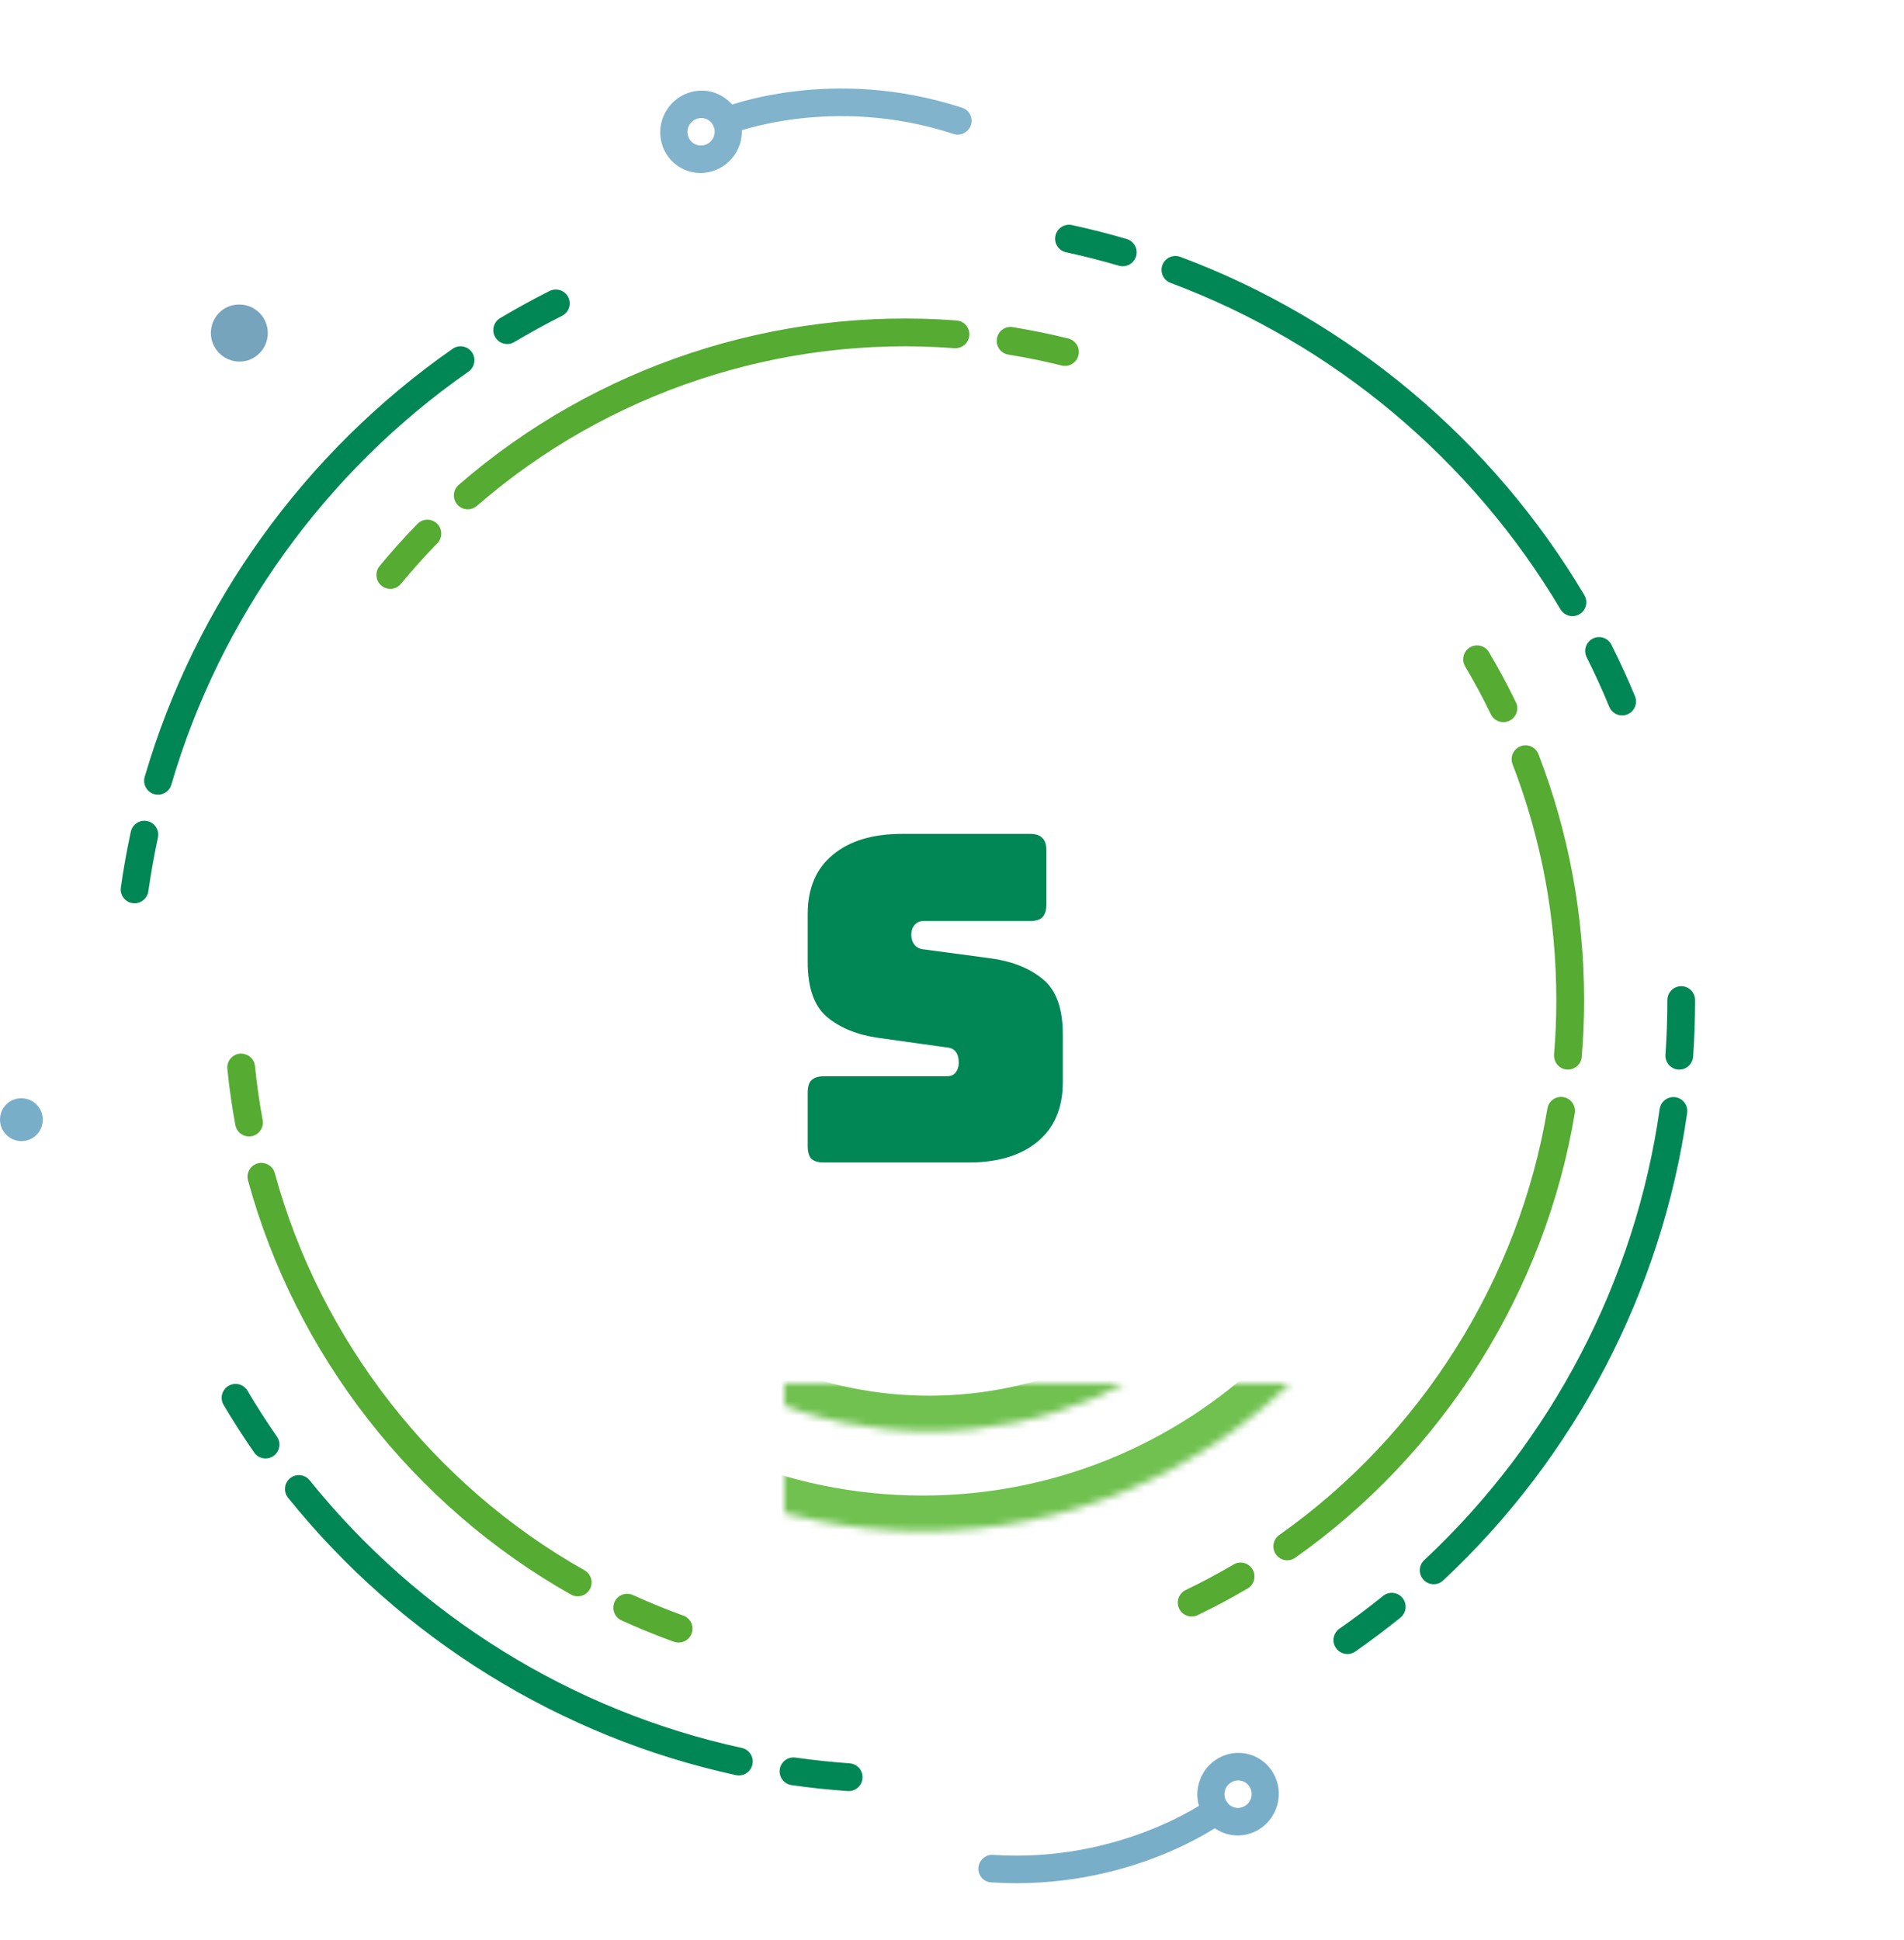 <svg width="267" height="272" viewBox="0 0 267 272" version="1.1" xmlns="http://www.w3.org/2000/svg" xmlns:xlink="http://www.w3.org/1999/xlink">
<title>logo</title>
<desc>Created using Figma</desc>
<g id="Canvas" transform="translate(110 194)">
<g id="logo">
<g id="star">
<use xlink:href="#path0_fill" transform="translate(-110 -40)" fill="#79AEC9"/>
</g>
<g id="star">
<mask id="mask0_outline_ins">
<use xlink:href="#path1_fill" fill="white" transform="translate(101.655 -165.495)"/>
</mask>
<g mask="url(#mask0_outline_ins)">
<use xlink:href="#path2_stroke_2x" transform="translate(101.655 -165.495)" fill="#77A4BD"/>
</g>
</g>
<g id="star">
<use xlink:href="#path3_fill" transform="translate(-80.43 -151.297)" fill="#77A4BD"/>
</g>
<g id="comet">
<g id="Group">
<g id="Vector">
<use xlink:href="#path4_fill" transform="matrix(0.269 -0.963 0.963 0.269 56.559 61.623)" fill="#79AEC9"/>
</g>
</g>
<g id="Group">
<g id="Vector">
<use xlink:href="#path5_fill" transform="matrix(0.269 -0.963 0.963 0.269 26.75 69.361)" fill="#79AEC9"/>
</g>
</g>
</g>
<g id="comet">
<g id="Group">
<g id="Vector">
<use xlink:href="#path4_fill" transform="matrix(-0.5 0.866 -0.866 -0.5 -3.845 -177.69)" fill="#81B3CC"/>
</g>
</g>
<g id="Group">
<g id="Vector">
<use xlink:href="#path5_fill" transform="matrix(-0.5 0.866 -0.866 -0.5 26.952 -177.771)" fill="#81B3CC"/>
</g>
</g>
</g>
<g id="star">
<mask id="mask1_outline_ins">
<use xlink:href="#path6_fill" fill="white" transform="translate(-96 28.156)"/>
</mask>
<g mask="url(#mask1_outline_ins)">
<use xlink:href="#path7_stroke_2x" transform="translate(-96 28.156)" fill="#77A4BD"/>
</g>
</g>
<g id="star">
<mask id="mask2_outline_ins">
<use xlink:href="#path1_fill" fill="white" transform="translate(147 -79)"/>
</mask>
<g mask="url(#mask2_outline_ins)">
<use xlink:href="#path2_stroke_2x" transform="translate(147 -79)" fill="#77A4BD"/>
</g>
</g>
<g id="inner outlines">
<use xlink:href="#path8_fill" transform="translate(-78.129 -149.341)" fill="#56AB33"/>
</g>
<g id="outer outlines">
<use xlink:href="#path9_fill" transform="translate(-93.073 -162.487)" fill="#008755"/>
</g>
<g id="circle">
<mask id="mask3_outline_ins">
<use xlink:href="#path10_fill" fill="white" transform="translate(-40 -113.3)"/>
</mask>
<g mask="url(#mask3_outline_ins)">
<use xlink:href="#path11_stroke_2x" transform="translate(-40 -113.3)" fill="#70C14F"/>
</g>
</g>
<g id="circle">
<mask id="mask4_outline_ins">
<use xlink:href="#path12_fill" fill="white" transform="translate(-56 -129.3)"/>
</mask>
<g mask="url(#mask4_outline_ins)">
<use xlink:href="#path13_stroke_2x" transform="translate(-56 -129.3)" fill="#70C14F"/>
</g>
</g>
<g id="S">
<use xlink:href="#path14_fill" transform="translate(3.264 -77.08)" fill="#008755"/>
</g>
</g>
</g>
<defs>
<path id="path0_fill" d="M 3.015 6C 1.37 6 -8.93309e-06 4.658 -8.93309e-06 3C -8.93309e-06 1.342 1.306 1.28238e-06 2.956 1.28238e-06L 3.015 1.28238e-06C 4.664 1.28238e-06 6 1.342 6 3C 6 4.658 4.664 6 3.015 6Z"/>
<path id="path1_fill" d="M 5.024 10C 2.284 10 1.58e-05 7.764 1.58e-05 5C 1.58e-05 2.237 2.177 -3.20595e-06 4.927 -3.20595e-06L 5.024 -3.20595e-06C 7.775 -3.20595e-06 10 2.237 10 5C 10 7.764 7.775 10 5.024 10Z"/>
<path id="path2_stroke_2x" d="M 5.024 7C 3.913 7 3 6.079 3 5L -3 5C -3 9.449 0.655 13 5.024 13L 5.024 7ZM 3 5C 3 3.841 3.886 3 4.927 3L 4.927 -3C 0.467 -3 -3 0.633 -3 5L 3 5ZM 4.927 3L 5.024 3L 5.024 -3L 4.927 -3L 4.927 3ZM 5.024 3C 6.104 3 7 3.88 7 5L 13 5C 13 0.595 9.446 -3 5.024 -3L 5.024 3ZM 7 5C 7 6.121 6.104 7 5.024 7L 5.024 13C 9.445 13 13 9.407 13 5L 7 5Z"/>
<path id="path3_fill" d="M 4.011 8C 1.823 8 -7.57988e-07 6.21 -7.57988e-07 4C -7.57988e-07 1.789 1.738 6.71723e-07 3.933 6.71723e-07L 4.011 6.71723e-07C 6.205 6.71723e-07 7.983 1.789 7.983 4C 7.983 6.211 6.205 8 4.011 8Z"/>
<path id="path4_fill" d="M 5.801 11.414C 2.602 11.414 -7.67458e-07 8.854 -7.67458e-07 5.707C -7.67458e-07 2.56 2.602 3.60103e-06 5.801 3.60103e-06C 9 3.60103e-06 11.601 2.56 11.601 5.707C 11.601 8.854 9 11.414 5.801 11.414ZM 5.801 3.804C 4.734 3.804 3.867 4.659 3.867 5.707C 3.867 6.754 4.734 7.609 5.801 7.609C 6.868 7.609 7.734 6.754 7.734 5.707C 7.734 4.659 6.867 3.804 5.801 3.804Z"/>
<path id="path5_fill" d="M 18.201 31.932C 17.78 31.932 17.355 31.795 17 31.52C 16.471 31.104 4.003 21.173 0.04 2.287C -0.175 1.254 0.497 0.251 1.543 0.036C 2.58 -0.164 3.611 0.486 3.828 1.515C 7.51 19.067 19.287 28.451 19.406 28.541C 20.242 29.194 20.38 30.391 19.717 31.215C 19.334 31.688 18.771 31.932 18.201 31.932Z"/>
<path id="path6_fill" d="M 5.026 10C 2.285 10 -1.02548e-06 7.763 -1.02548e-06 5C -1.02548e-06 2.235 2.178 1.67931e-05 4.927 1.67931e-05L 5.024 1.67931e-05C 7.773 1.67931e-05 10 2.235 10 5C 10.001 7.763 7.776 10 5.026 10Z"/>
<path id="path7_stroke_2x" d="M 10 5L 7 5L 7 5.001L 10 5ZM 5.026 7C 3.913 7 3 6.077 3 5L -3 5C -3 9.448 0.657 13 5.026 13L 5.026 7ZM 3 5C 3 3.84 3.886 3 4.927 3L 4.927 -3C 0.47 -3 -3 0.629 -3 5L 3 5ZM 4.927 3L 5.024 3L 5.024 -3L 4.927 -3L 4.927 3ZM 5.024 3C 6.104 3 7 3.879 7 5L 13 5C 13 0.591 9.443 -3 5.024 -3L 5.024 3ZM 7 5.001C 7 6.12 6.105 7 5.026 7L 5.026 13C 9.447 13 13.002 9.405 13 4.999L 7 5.001Z"/>
<path id="path8_fill" d="M 63.289 185.658C 63.072 185.658 62.849 185.62 62.631 185.543C 60.153 184.652 57.678 183.639 55.272 182.542C 54.295 182.092 53.866 180.934 54.31 179.955C 54.755 178.976 55.907 178.549 56.887 178.991C 59.199 180.046 61.57 181.017 63.95 181.871C 64.961 182.236 65.485 183.353 65.121 184.37C 64.837 185.162 64.087 185.658 63.289 185.658ZM 135.239 182C 134.513 182 133.817 181.596 133.483 180.895C 133.015 179.924 133.426 178.758 134.395 178.293C 136.676 177.196 138.938 175.988 141.116 174.708C 142.043 174.159 143.234 174.475 143.781 175.405C 144.324 176.33 144.013 177.527 143.085 178.076C 140.816 179.409 138.459 180.667 136.079 181.809C 135.805 181.939 135.52 182 135.239 182ZM 49.141 179.173C 48.818 179.173 48.491 179.097 48.191 178.921C 26.079 166.456 9.574 145.289 2.907 120.854C 2.622 119.818 3.234 118.744 4.272 118.462C 5.305 118.191 6.377 118.789 6.663 119.826C 13.056 143.263 28.889 163.562 50.099 175.524C 51.035 176.053 51.368 177.242 50.84 178.183C 50.483 178.815 49.822 179.173 49.141 179.173ZM 148.646 174.122C 148.034 174.122 147.429 173.832 147.054 173.291C 146.434 172.411 146.643 171.196 147.521 170.575C 167.432 156.521 181.135 134.726 185.122 110.782C 185.297 109.715 186.293 108.995 187.362 109.174C 188.422 109.353 189.137 110.359 188.962 111.421C 184.808 136.39 170.518 159.111 149.764 173.763C 149.421 174.004 149.034 174.122 148.646 174.122ZM 3.043 114.69C 2.123 114.69 1.306 114.035 1.131 113.098C 0.656 110.511 0.276 107.863 0.01 105.219C -0.096 104.146 0.682 103.189 1.751 103.078C 2.861 103.009 3.777 103.753 3.884 104.823C 4.138 107.36 4.503 109.905 4.959 112.385C 5.157 113.444 4.457 114.462 3.401 114.66C 3.283 114.683 3.162 114.69 3.043 114.69ZM 188 105.311C 187.947 105.311 187.893 105.311 187.84 105.307C 186.769 105.219 185.97 104.274 186.058 103.2C 186.267 100.678 186.373 98.111 186.373 95.573C 186.369 84.165 184.305 73.037 180.238 62.497C 179.85 61.493 180.348 60.364 181.351 59.976C 182.347 59.583 183.48 60.086 183.868 61.092C 188.11 72.081 190.262 83.681 190.265 95.573C 190.265 98.215 190.155 100.892 189.938 103.521C 189.855 104.541 189.003 105.311 188 105.311ZM 178.949 56.597C 178.227 56.597 177.535 56.194 177.197 55.5C 176.094 53.222 174.878 50.963 173.586 48.786C 173.034 47.858 173.338 46.661 174.262 46.112C 175.19 45.559 176.383 45.868 176.931 46.79C 178.276 49.062 179.546 51.419 180.698 53.794C 181.169 54.763 180.766 55.931 179.8 56.401C 179.527 56.535 179.234 56.597 178.949 56.597ZM 22.856 37.906C 22.422 37.906 21.982 37.759 21.62 37.458C 20.791 36.772 20.674 35.544 21.358 34.713C 23.046 32.668 24.832 30.675 26.668 28.793C 27.424 28.025 28.656 28.01 29.42 28.763C 30.188 29.517 30.203 30.751 29.45 31.521C 27.69 33.325 25.976 35.235 24.357 37.198C 23.973 37.663 23.419 37.906 22.856 37.906ZM 33.723 26.756C 33.18 26.756 32.64 26.528 32.253 26.084C 31.549 25.271 31.637 24.038 32.45 23.332C 51.608 6.681 76.856 -1.66 102.267 0.275C 103.339 0.357 104.145 1.292 104.062 2.367C 103.982 3.441 103.028 4.231 101.975 4.165C 77.594 2.304 53.38 10.306 35.001 26.28C 34.632 26.6 34.176 26.756 33.723 26.756ZM 117.472 6.647C 117.316 6.647 117.16 6.628 117.001 6.59C 114.56 5.982 112.047 5.468 109.539 5.064C 108.478 4.893 107.756 3.893 107.927 2.828C 108.094 1.765 109.071 1.026 110.158 1.213C 112.773 1.634 115.393 2.169 117.939 2.803C 118.984 3.062 119.619 4.121 119.361 5.167C 119.14 6.054 118.347 6.647 117.472 6.647Z"/>
<path id="path9_fill" d="M 102.082 219.627C 102.036 219.627 101.991 219.627 101.945 219.623C 99.342 219.444 96.692 219.162 94.073 218.789C 93.009 218.636 92.267 217.649 92.42 216.583C 92.572 215.516 93.553 214.777 94.621 214.926C 97.148 215.284 99.703 215.558 102.219 215.734C 103.291 215.81 104.097 216.74 104.021 217.814C 103.952 218.842 103.097 219.627 102.082 219.627ZM 86.688 217.432C 86.551 217.432 86.41 217.417 86.273 217.387C 61.671 212.053 39.366 198.243 23.465 178.497C 22.788 177.659 22.922 176.433 23.758 175.754C 24.594 175.076 25.822 175.21 26.495 176.051C 41.837 195.1 63.359 208.426 87.094 213.573C 88.147 213.802 88.812 214.842 88.588 215.893C 88.39 216.808 87.585 217.432 86.688 217.432ZM 172.021 200.407C 171.405 200.407 170.797 200.114 170.421 199.573C 169.805 198.689 170.026 197.469 170.907 196.853C 172.986 195.405 175.043 193.858 177.02 192.262C 177.857 191.58 179.084 191.717 179.757 192.556C 180.43 193.394 180.3 194.62 179.464 195.299C 177.415 196.952 175.286 198.553 173.131 200.061C 172.793 200.297 172.405 200.407 172.021 200.407ZM 184.117 190.62C 183.596 190.62 183.075 190.414 182.695 190.002C 181.962 189.21 182.003 187.976 182.79 187.244C 200.659 170.562 212.387 148.096 215.811 123.988C 215.963 122.925 216.944 122.19 218.012 122.334C 219.076 122.487 219.817 123.47 219.665 124.537C 216.115 149.529 203.962 172.813 185.443 190.098C 185.071 190.448 184.592 190.62 184.117 190.62ZM 20.314 172.988C 19.699 172.988 19.094 172.699 18.714 172.15C 17.216 169.994 15.772 167.746 14.43 165.483C 13.879 164.554 14.183 163.358 15.107 162.809C 16.038 162.252 17.228 162.565 17.775 163.487C 19.072 165.673 20.463 167.838 21.911 169.925C 22.527 170.809 22.306 172.021 21.425 172.638C 21.086 172.874 20.698 172.988 20.314 172.988ZM 218.563 118.46C 218.517 118.46 218.471 118.456 218.422 118.456C 217.351 118.38 216.545 117.447 216.621 116.373C 216.795 113.847 216.887 111.274 216.887 108.719C 216.887 107.641 217.757 106.768 218.833 106.768C 219.909 106.768 220.779 107.641 220.779 108.719C 220.779 111.363 220.684 114.03 220.502 116.647C 220.429 117.675 219.575 118.46 218.563 118.46ZM 1.947 95.147C 1.855 95.147 1.764 95.141 1.673 95.128C 0.609 94.976 -0.132 93.989 0.02 92.922C 0.388 90.311 0.86 87.682 1.415 85.108C 1.643 84.057 2.681 83.394 3.73 83.615C 4.779 83.843 5.444 84.882 5.22 85.935C 4.684 88.415 4.232 90.952 3.875 93.471C 3.733 94.444 2.901 95.147 1.947 95.147ZM 5.231 79.913C 5.052 79.913 4.866 79.889 4.684 79.835C 3.654 79.532 3.06 78.449 3.364 77.415C 10.438 53.196 25.776 31.881 46.546 17.392C 47.424 16.777 48.641 16.996 49.257 17.88C 49.869 18.765 49.652 19.979 48.77 20.596C 28.726 34.576 13.928 55.143 7.101 78.511C 6.85 79.361 6.075 79.913 5.231 79.913ZM 210.546 68.801C 209.783 68.801 209.06 68.347 208.749 67.597C 207.78 65.254 206.708 62.913 205.571 60.642C 205.089 59.68 205.477 58.509 206.438 58.025C 207.403 57.543 208.57 57.933 209.049 58.893C 210.231 61.246 211.337 63.673 212.345 66.103C 212.756 67.097 212.284 68.239 211.292 68.652C 211.048 68.753 210.794 68.801 210.546 68.801ZM 203.579 54.883C 202.914 54.883 202.268 54.543 201.903 53.931C 189.431 32.919 170.01 16.661 147.226 8.156C 146.219 7.778 145.705 6.656 146.078 5.647C 146.458 4.634 147.583 4.131 148.583 4.498C 172.2 13.316 192.324 30.163 205.248 51.935C 205.799 52.861 205.496 54.059 204.571 54.609C 204.26 54.796 203.917 54.883 203.579 54.883ZM 54.195 16.724C 53.533 16.724 52.883 16.383 52.522 15.771C 51.971 14.844 52.275 13.647 53.199 13.097C 55.445 11.758 57.779 10.475 60.14 9.287C 61.109 8.809 62.273 9.194 62.755 10.154C 63.238 11.118 62.85 12.289 61.889 12.773C 59.612 13.92 57.358 15.158 55.191 16.45C 54.875 16.636 54.533 16.724 54.195 16.724ZM 140.516 5.821C 140.338 5.821 140.152 5.796 139.969 5.743C 137.551 5.032 135.058 4.397 132.565 3.857C 131.515 3.628 130.846 2.59 131.074 1.538C 131.302 0.485 132.351 -0.181 133.385 0.044C 135.97 0.603 138.555 1.261 141.063 1.998C 142.097 2.301 142.686 3.385 142.387 4.419C 142.136 5.27 141.36 5.821 140.516 5.821Z"/>
<path id="path10_fill" d="M 60.306 120C 27.42 120 -1.23058e-05 93.152 -1.23058e-05 60C -1.23058e-05 26.818 26.136 0 59.126 0L 60.291 0C 93.282 0 120 26.818 120 60C 120.015 93.152 93.312 120 60.306 120Z"/>
<path id="path11_stroke_2x" d="M 120 60L 115 60L 115 60.002L 120 60ZM 60.306 115C 30.134 115 5 90.343 5 60L -5 60C -5 95.96 24.706 125 60.306 125L 60.306 115ZM 5 60C 5 29.494 28.982 5 59.126 5L 59.126 -5C 23.289 -5 -5 24.143 -5 60L 5 60ZM 59.126 5L 60.291 5L 60.291 -5L 59.126 -5L 59.126 5ZM 60.291 5C 90.499 5 115 29.558 115 60L 125 60C 125 24.078 96.065 -5 60.291 -5L 60.291 5ZM 115 60.002C 115.014 90.414 90.527 115 60.306 115L 60.306 125C 96.096 125 125.016 95.889 125 59.998L 115 60.002Z"/>
<path id="path12_fill" d="M 75.383 150C 34.275 150 -1.53822e-05 116.439 -1.53822e-05 75C -1.53822e-05 33.523 32.67 0 73.908 0L 75.364 0C 116.602 0 150 33.523 150 75C 150.019 116.439 116.64 150 75.383 150Z"/>
<path id="path13_stroke_2x" d="M 150 75L 145 75L 145 75.002L 150 75ZM 75.383 145C 36.989 145 5 113.631 5 75L -5 75C -5 119.248 31.561 155 75.383 155L 75.383 145ZM 5 75C 5 36.199 35.516 5 73.908 5L 73.908 -5C 29.823 -5 -5 30.847 -5 75L 5 75ZM 73.908 5L 75.364 5L 75.364 -5L 73.908 -5L 73.908 5ZM 75.364 5C 113.82 5 145 36.263 145 75L 155 75C 155 30.783 119.385 -5 75.364 -5L 75.364 5ZM 145 75.002C 145.017 113.702 113.855 145 75.383 145L 75.383 155C 119.424 155 155.02 119.177 155 74.998L 145 75.002Z"/>
<path id="path14_fill" d="M 22.528 46.08L 2.304 46.08C 1.493 46.08 0.896 45.909 0.512 45.568C 0.171 45.184 0 44.587 0 43.776L 0 36.288C 0 35.477 0.171 34.901 0.512 34.56C 0.896 34.176 1.493 33.984 2.304 33.984L 19.52 33.984C 20.075 33.984 20.48 33.813 20.736 33.472C 21.035 33.088 21.184 32.64 21.184 32.128C 21.184 31.403 21.035 30.869 20.736 30.528C 20.48 30.187 20.075 29.995 19.52 29.952L 9.92 28.608C 6.933 28.181 4.523 27.2 2.688 25.664C 0.896 24.128 0 21.568 0 17.984L 0 11.264C 0 7.637 1.173 4.864 3.52 2.944C 5.867 0.981 9.109 0 13.248 0L 31.168 0C 31.979 0 32.555 0.192 32.896 0.576C 33.28 0.917 33.472 1.493 33.472 2.304L 33.472 9.92C 33.472 10.731 33.28 11.328 32.896 11.712C 32.555 12.053 31.979 12.224 31.168 12.224L 16.256 12.224C 15.701 12.224 15.275 12.416 14.976 12.8C 14.677 13.141 14.528 13.589 14.528 14.144C 14.528 14.699 14.677 15.168 14.976 15.552C 15.275 15.936 15.701 16.149 16.256 16.192L 25.792 17.472C 28.779 17.899 31.189 18.88 33.024 20.416C 34.859 21.952 35.776 24.512 35.776 28.096L 35.776 34.816C 35.776 38.443 34.581 41.237 32.192 43.2C 29.845 45.12 26.624 46.08 22.528 46.08Z"/>
</defs>
</svg>
